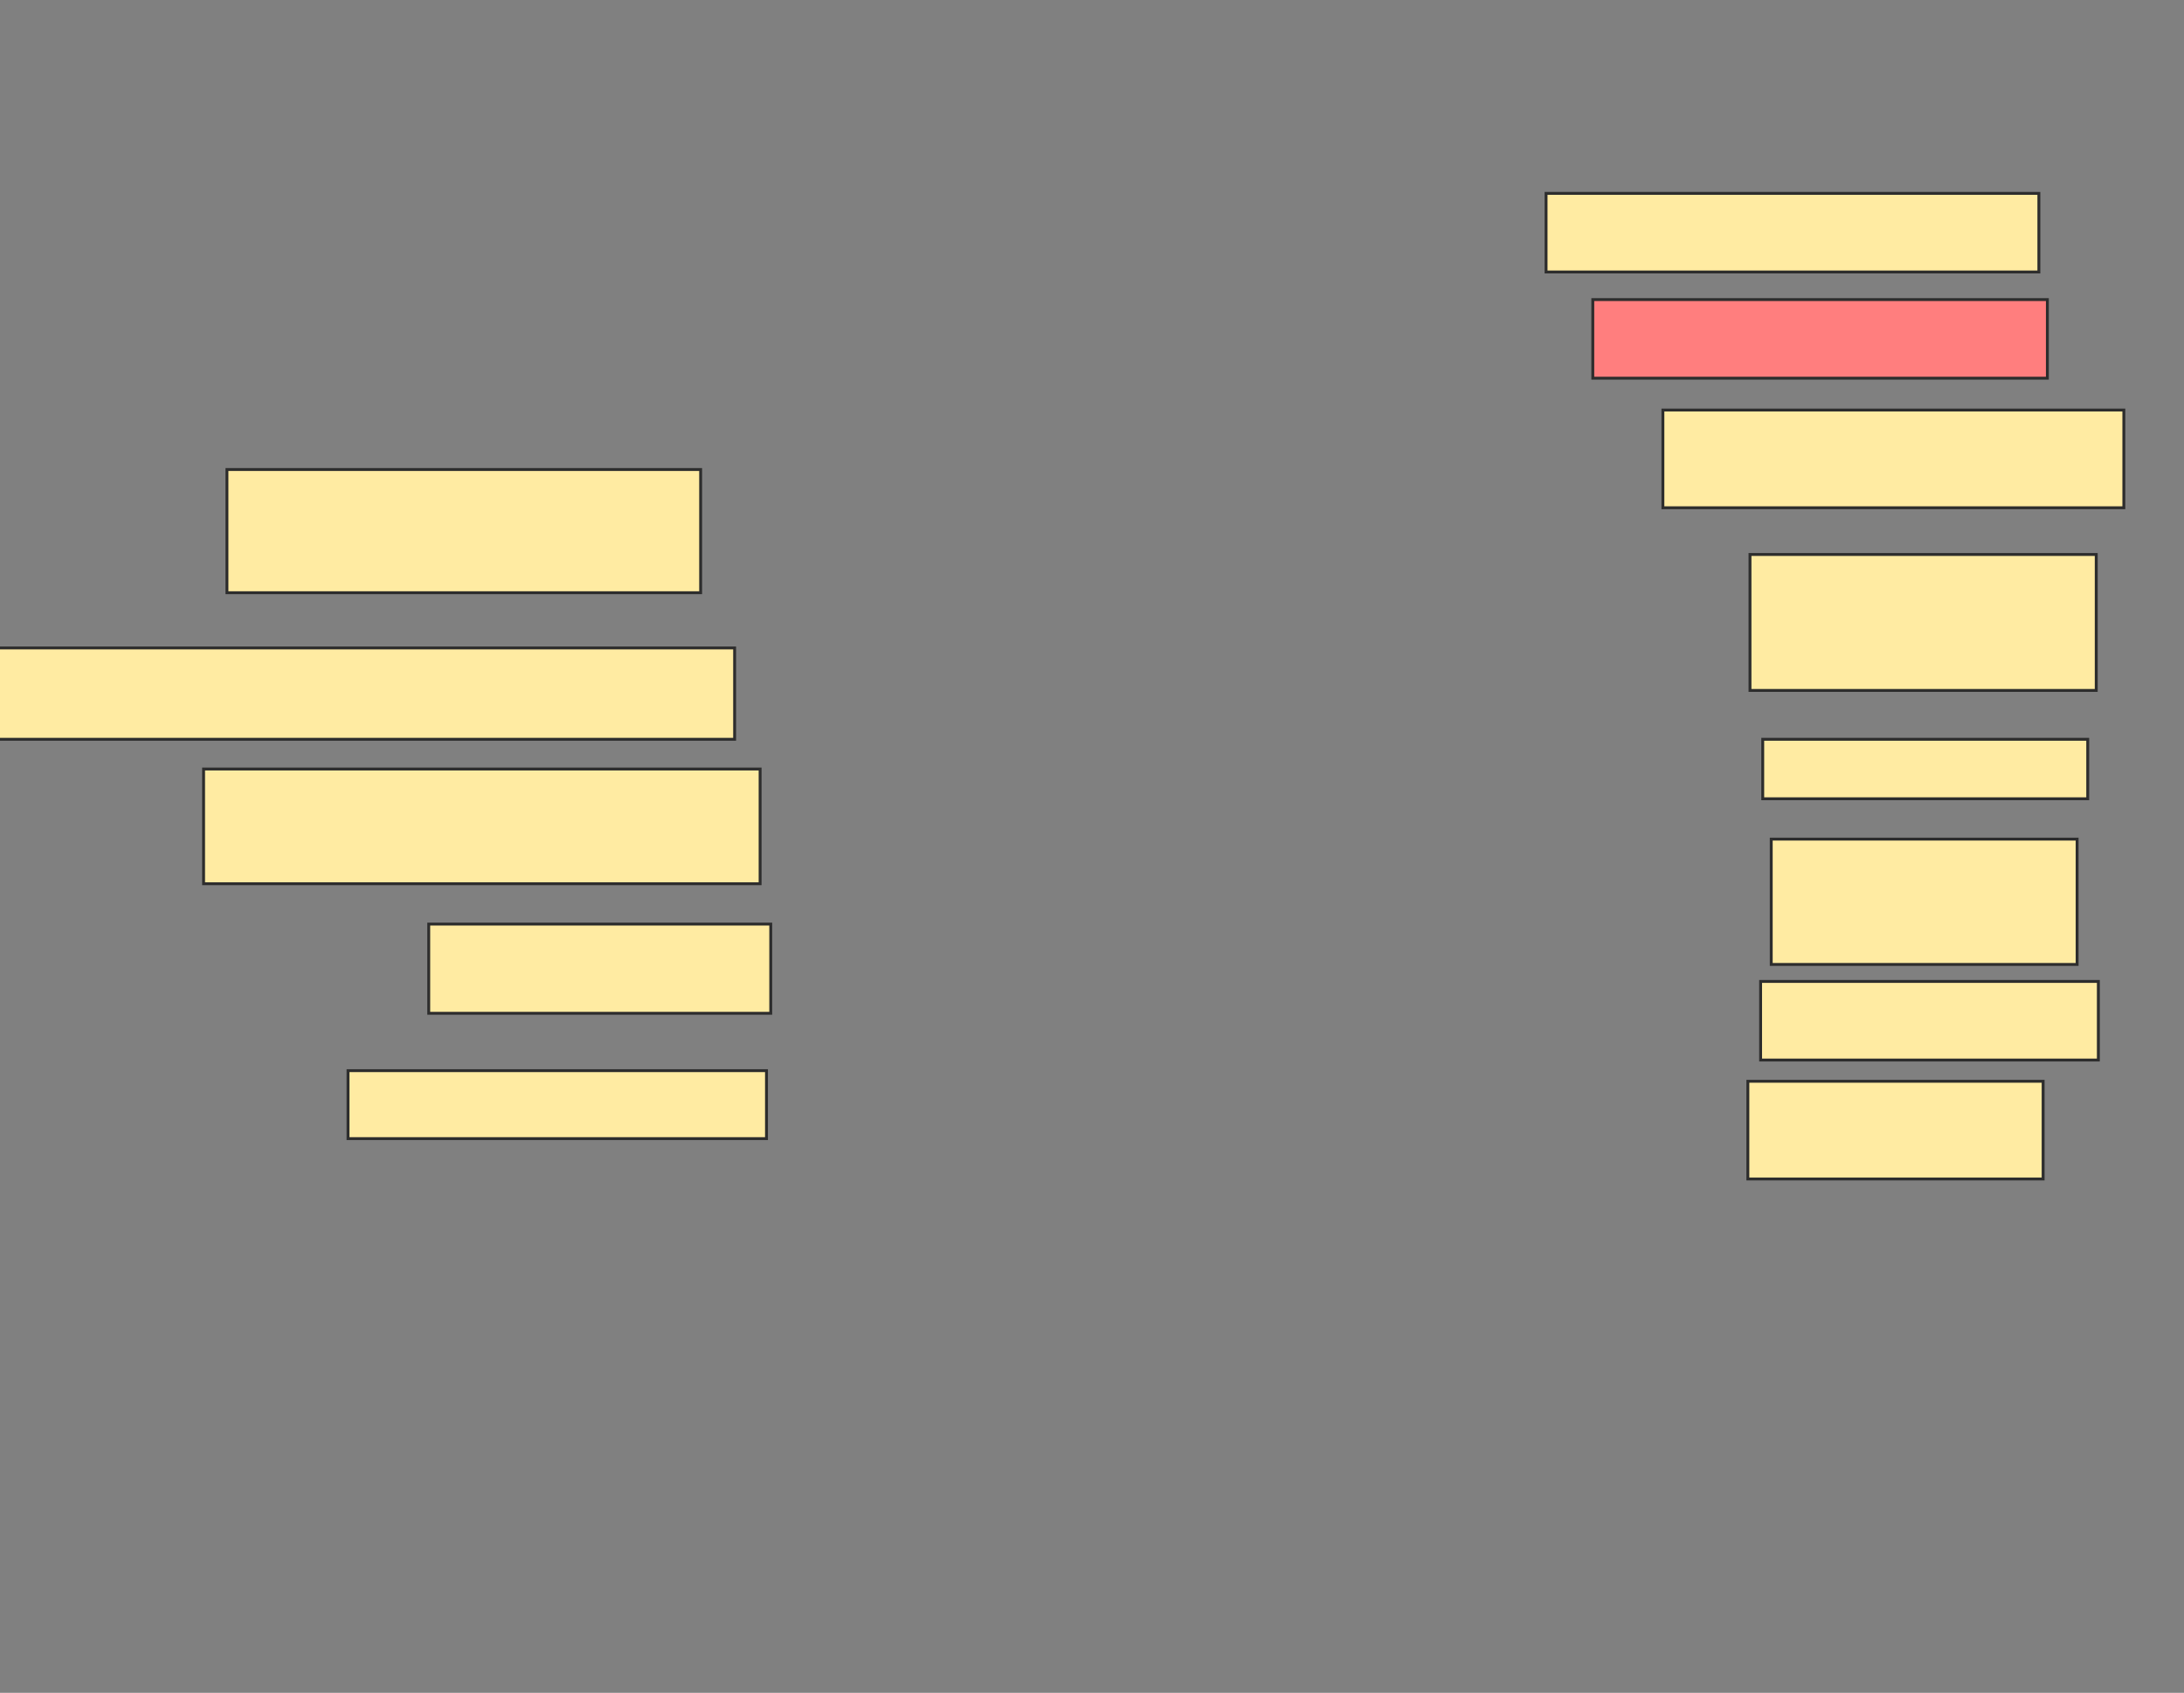 <svg xmlns="http://www.w3.org/2000/svg" width="756" height="586">
 <rect width="100%" height="100%" fill="#808080" stroke="none"/>
 <!-- Created with Image Occlusion Enhanced -->
 <g>
  <title>Labels</title>
 </g>
 <g>
  <title>Masks</title>
  <rect id="f76665048f68407e8146a044c4afb87e-ao-1" height="42.647" width="163.971" y="162.529" x="78.559" stroke="#2D2D2D" fill="#FFEBA2"/>
  <rect id="f76665048f68407e8146a044c4afb87e-ao-2" height="31.618" width="255.147" y="224.294" x="-0.853" stroke="#2D2D2D" fill="#FFEBA2"/>
  <rect id="f76665048f68407e8146a044c4afb87e-ao-3" height="39.706" width="192.647" y="266.206" x="70.471" stroke="#2D2D2D" fill="#FFEBA2"/>
  <rect id="f76665048f68407e8146a044c4afb87e-ao-4" height="30.882" width="118.382" y="319.882" x="148.412" stroke="#2D2D2D" fill="#FFEBA2"/>
  <rect id="f76665048f68407e8146a044c4afb87e-ao-5" height="23.529" width="144.853" y="370.618" x="120.471" stroke="#2D2D2D" fill="#FFEBA2"/>
  <rect id="f76665048f68407e8146a044c4afb87e-ao-6" height="33.824" width="102.206" y="374.294" x="605.029" stroke="#2D2D2D" fill="#FFEBA2"/>
  <rect id="f76665048f68407e8146a044c4afb87e-ao-7" height="27.206" width="116.912" y="339.735" x="609.441" stroke="#2D2D2D" fill="#FFEBA2"/>
  <rect id="f76665048f68407e8146a044c4afb87e-ao-8" height="43.382" width="105.882" y="290.471" x="613.118" stroke="#2D2D2D" fill="#FFEBA2"/>
  <rect id="f76665048f68407e8146a044c4afb87e-ao-9" height="20.588" width="112.5" y="255.912" x="610.176" stroke="#2D2D2D" fill="#FFEBA2"/>
  <rect id="f76665048f68407e8146a044c4afb87e-ao-10" height="47.059" width="119.853" y="191.941" x="605.765" stroke="#2D2D2D" fill="#FFEBA2"/>
  <rect id="f76665048f68407e8146a044c4afb87e-ao-11" height="33.824" width="159.559" y="141.941" x="575.618" stroke="#2D2D2D" fill="#FFEBA2"/>
  <rect id="f76665048f68407e8146a044c4afb87e-ao-12" height="27.206" width="157.353" y="103.706" x="551.353" stroke="#2D2D2D" fill="#FF7E7E" class="qshape"/>
  <rect id="f76665048f68407e8146a044c4afb87e-ao-13" height="27.206" width="170.588" y="66.941" x="535.176" stroke="#2D2D2D" fill="#FFEBA2"/>
 </g>
</svg>